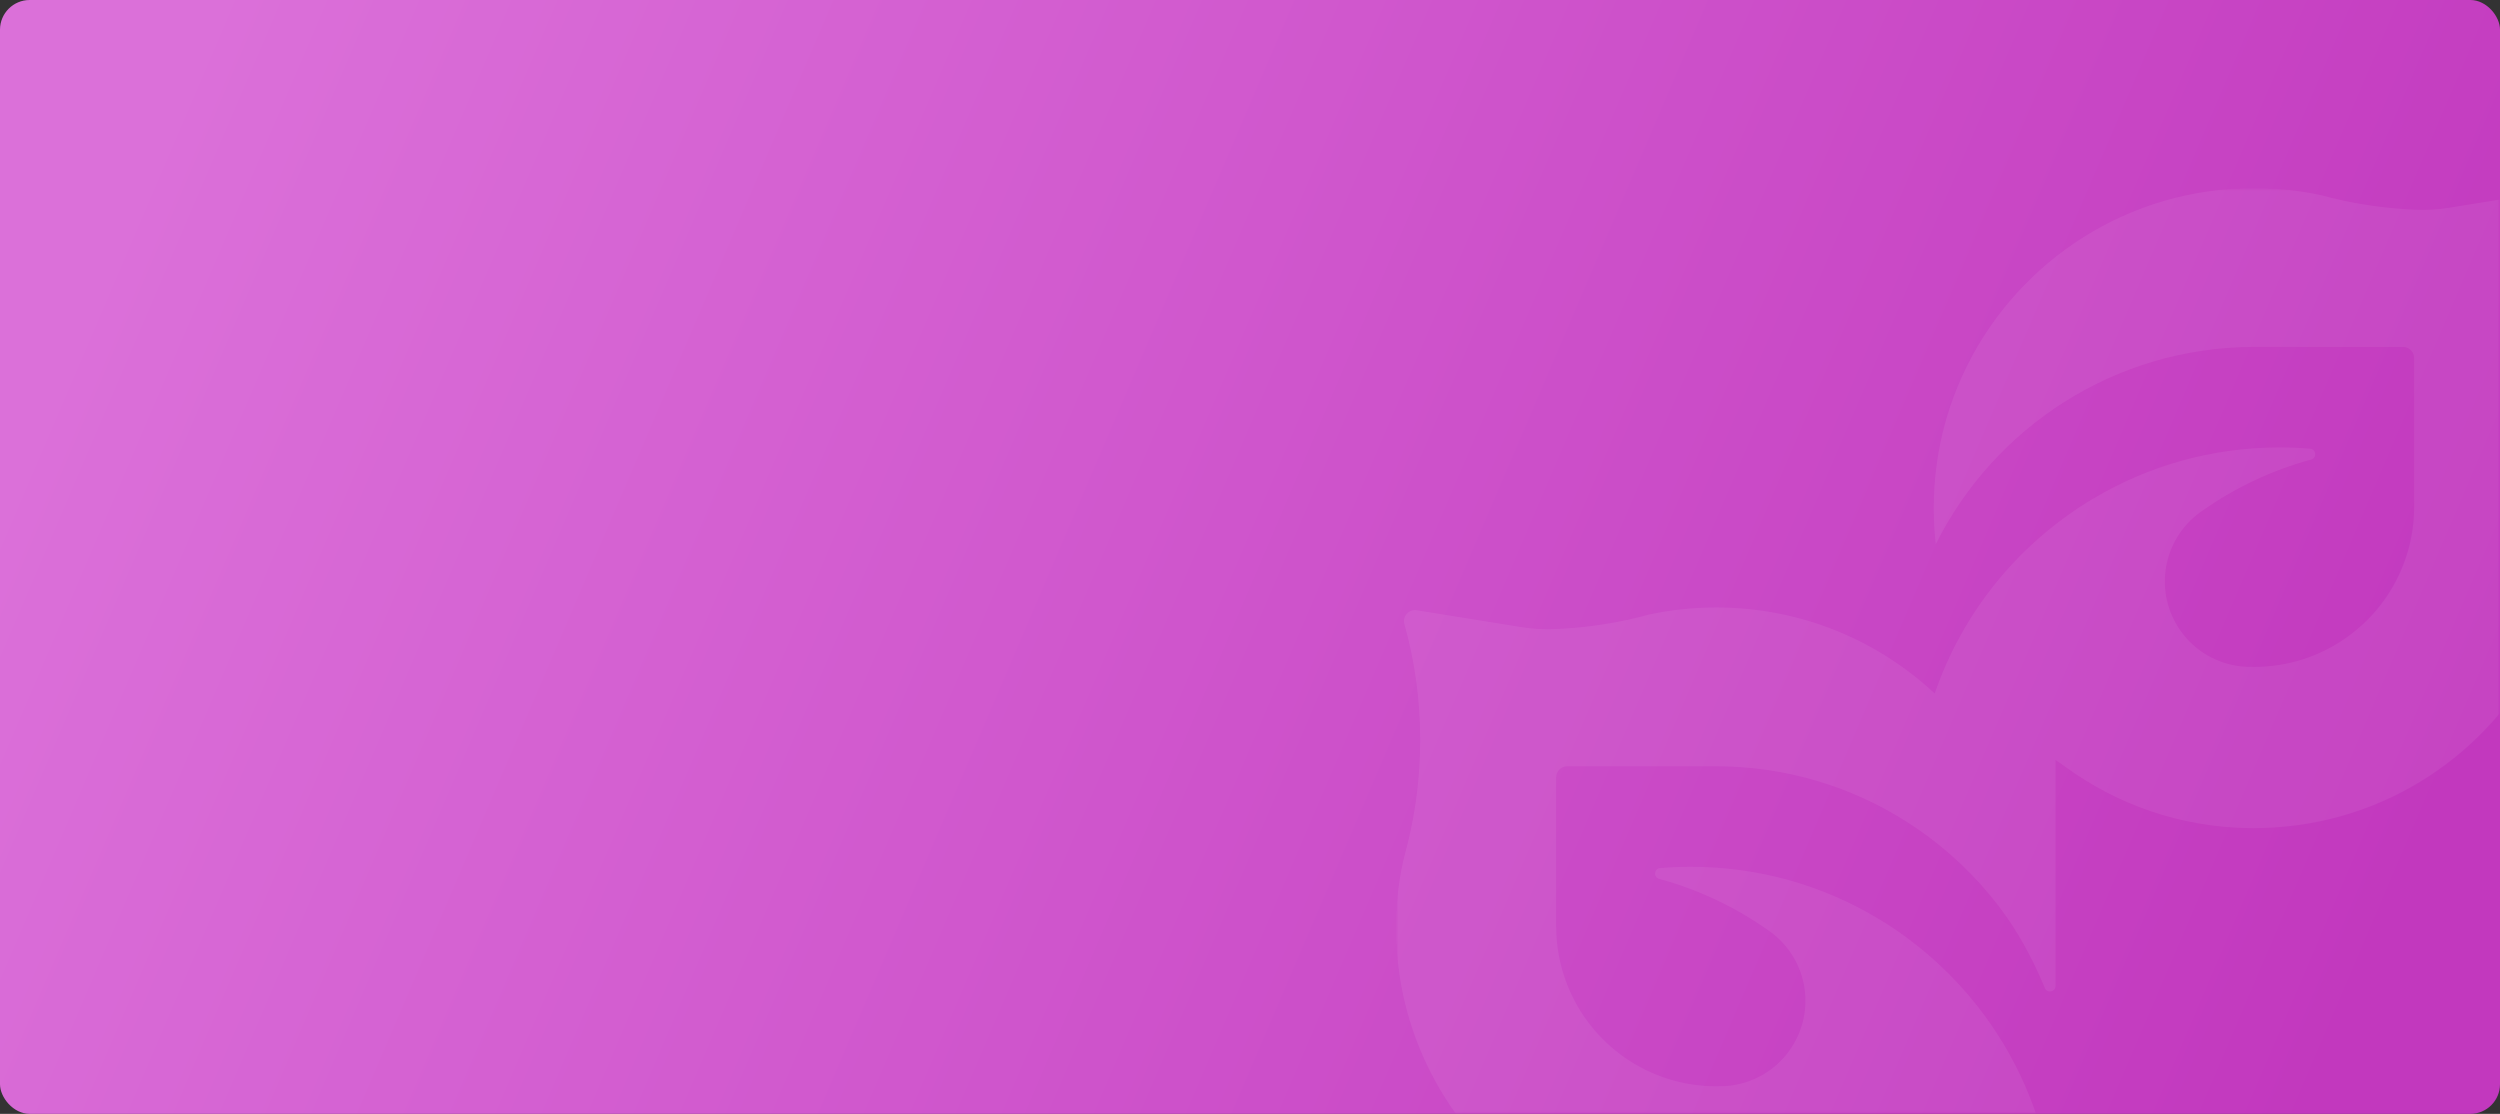 <?xml version="1.0" encoding="UTF-8"?>
<svg width="505px" height="225px" viewBox="0 0 505 225" version="1.1" xmlns="http://www.w3.org/2000/svg" xmlns:xlink="http://www.w3.org/1999/xlink">
    <rect x="0" y="0" width="505" height="225" fill="#333333" stroke="none"/>
    <title>编组 2</title>
    <defs>
        <linearGradient x1="1.249%" y1="40.075%" x2="100%" y2="58.702%" id="linearGradient-1">
            <stop stop-color="#DB70D9" offset="0%"></stop>
            <stop stop-color="#C238BE" offset="100%"></stop>
        </linearGradient>
        <rect id="path-2" x="0" y="0" width="505" height="225" rx="6"></rect>
        <rect id="path-4" x="0" y="0" width="223" height="187"></rect>
        <polygon id="path-6" points="0 0 238 0 238 214 0 214"></polygon>
    </defs>
    <g id="资产统计优化" stroke="none" stroke-width="1" fill="none" fill-rule="evenodd">
        <g id="1资产统计" transform="translate(-838, -173)">
            <g id="编组-2" transform="translate(838, 173)">
                <mask id="mask-3" fill="white">
                    <use xlink:href="#path-2"></use>
                </mask>
                <use id="蒙版" fill="url(#linearGradient-1)" xlink:href="#path-2"></use>
                <g opacity="0.6" mask="url(#mask-3)" id="编组">
                    <g transform="translate(282, 38)">
                        <mask id="mask-5" fill="white">
                            <use xlink:href="#path-4"></use>
                        </mask>
                        <g id="蒙版"></g>
                        <g opacity="0.1" mask="url(#mask-5)">
                            <mask id="mask-7" fill="white">
                                <use xlink:href="#path-6"></use>
                            </mask>
                            <g id="Clip-2"></g>
                            <path d="M233.808,0.567 C235.411,0.309 236.745,1.791 236.308,3.351 C234.224,10.797 233.115,18.648 233.115,26.751 C233.115,28.545 233.17,30.318 233.282,32.078 C233.561,36.816 234.23,41.452 235.246,45.954 C235.491,47.043 235.749,48.13 236.042,49.207 C236.748,51.803 237.217,54.452 237.56,57.12 C237.566,57.168 237.572,57.217 237.577,57.267 C237.744,58.673 237.854,60.077 237.921,61.502 C237.977,62.55 238,63.598 238,64.646 C238,66.953 237.877,69.238 237.643,71.49 C237.621,71.667 237.598,71.846 237.577,72.025 C237.264,74.811 236.772,77.542 236.115,80.205 C234.954,84.897 233.282,89.401 231.151,93.625 C220.779,114.267 199.652,128.601 175.115,129.247 C174.512,129.28 173.91,129.292 173.307,129.292 C172.995,129.292 172.684,129.292 172.371,129.28 C158.373,129.091 145.457,124.455 134.961,116.719 C134.425,116.317 133.736,115.917 133.211,115.504 L133.211,161.161 C133.211,162.376 131.542,162.714 131.069,161.595 L130.747,160.831 C128.366,155.198 125.397,149.812 121.675,144.959 C117.028,138.905 111.44,133.611 105.124,129.292 C105.057,129.247 104.99,129.203 104.924,129.157 C104.298,128.734 103.675,128.322 103.039,127.921 C91.974,120.911 78.856,116.831 64.804,116.786 L34.576,116.786 C33.344,116.786 32.346,117.784 32.346,119.015 L32.346,149.108 C32.346,153.244 33.126,157.2 34.554,160.834 C39.238,172.894 50.972,181.432 64.691,181.432 C64.758,181.432 64.837,181.432 64.904,181.42 L64.97,181.42 C65.785,181.453 66.599,181.409 67.414,181.309 L67.424,181.309 C72.109,180.763 76.559,178.311 79.504,174.165 C85.036,166.385 83.207,155.606 75.422,150.079 C75.232,149.945 75.043,149.81 74.853,149.689 C71.573,147.393 68.173,145.431 64.67,143.781 C60.923,142.008 57.07,140.596 53.158,139.536 C51.941,139.206 52.103,137.457 53.36,137.351 C55.398,137.181 57.458,137.093 59.539,137.093 C73.212,137.093 86.007,140.816 96.982,147.325 C99.067,148.541 101.098,149.879 103.039,151.316 C103.675,151.783 104.298,152.262 104.924,152.754 C106.496,153.979 108.024,155.273 109.486,156.633 C115.274,161.96 120.194,168.213 124.019,175.157 C129.807,185.622 133.167,197.627 133.211,210.41 L133.211,210.656 L133.211,210.656 C133.211,212.503 131.713,214 129.865,214 L108.265,214 C106.358,214 104.848,212.409 104.931,210.506 C105.085,207.065 104.983,203.626 104.634,200.212 C104.109,200.625 103.573,201.025 103.039,201.427 C92.542,209.162 79.626,213.798 65.629,213.988 C65.316,214 65.004,214 64.691,214 C64.089,214 63.488,213.988 62.885,213.955 C38.346,213.308 17.221,198.975 6.847,178.332 C4.718,174.109 3.044,169.606 1.885,164.913 C1.226,162.25 0.736,159.519 0.423,156.733 C0.401,156.554 0.379,156.375 0.357,156.198 C0.123,153.946 0,151.662 0,149.354 C0,148.306 0.021,147.258 0.077,146.21 C0.144,144.785 0.256,143.38 0.423,141.975 C0.428,141.925 0.433,141.878 0.44,141.829 C0.779,139.186 1.234,136.559 1.936,133.989 C2.238,132.888 2.502,131.775 2.754,130.663 C3.77,126.159 4.439,121.523 4.718,116.786 C4.829,115.025 4.885,113.252 4.885,111.458 C4.885,103.356 3.774,95.505 1.692,88.061 C1.255,86.499 2.589,85.017 4.19,85.275 L25.263,88.675 C27.603,89.054 29.978,89.184 32.346,89.066 L32.346,89.066 C37.354,88.843 42.239,88.197 46.98,87.16 C47.024,87.149 47.069,87.139 47.113,87.126 C48.462,86.837 49.79,86.503 51.118,86.135 C55.49,85.199 60.029,84.709 64.691,84.709 C81.746,84.709 97.26,91.307 108.816,102.096 C110.199,98.039 111.939,94.149 113.981,90.449 C119.156,81.053 126.35,72.916 134.961,66.608 C136.901,65.169 138.931,63.832 141.016,62.617 C151.993,56.108 164.786,52.385 178.461,52.385 C180.54,52.385 182.602,52.473 184.639,52.643 C185.896,52.749 186.058,54.498 184.841,54.828 C180.93,55.888 177.077,57.3 173.33,59.073 C169.827,60.723 166.425,62.684 163.147,64.981 C162.956,65.103 162.766,65.238 162.578,65.371 C154.791,70.899 152.963,81.676 158.494,89.457 C161.44,93.603 165.891,96.056 170.574,96.601 L170.586,96.601 C171.4,96.702 172.215,96.746 173.028,96.712 L173.096,96.712 C173.163,96.724 173.24,96.724 173.307,96.724 C187.026,96.724 198.76,88.187 203.445,76.126 C204.873,72.492 205.653,68.536 205.653,64.4 L205.653,34.307 C205.653,33.076 204.654,32.078 203.422,32.078 L173.196,32.078 C159.142,32.122 146.026,36.201 134.961,43.212 C123.907,50.223 114.894,60.154 109.029,71.924 C108.75,69.54 108.616,67.109 108.616,64.646 C108.616,54.225 111.081,44.383 115.463,35.668 C126.094,14.523 148,0 173.307,0 C177.969,0 182.51,0.491 186.882,1.427 C188.208,1.796 189.536,2.129 190.885,2.419 C190.931,2.431 190.975,2.442 191.019,2.452 C195.76,3.489 200.645,4.135 205.653,4.358 L205.694,4.36 C208.035,4.477 210.382,4.348 212.696,3.975 L233.808,0.567 Z" id="Fill-1" fill="#FFFFFF" mask="url(#mask-7)"></path>
                        </g>
                    </g>
                </g>
            </g>
        </g>
    </g>
</svg>